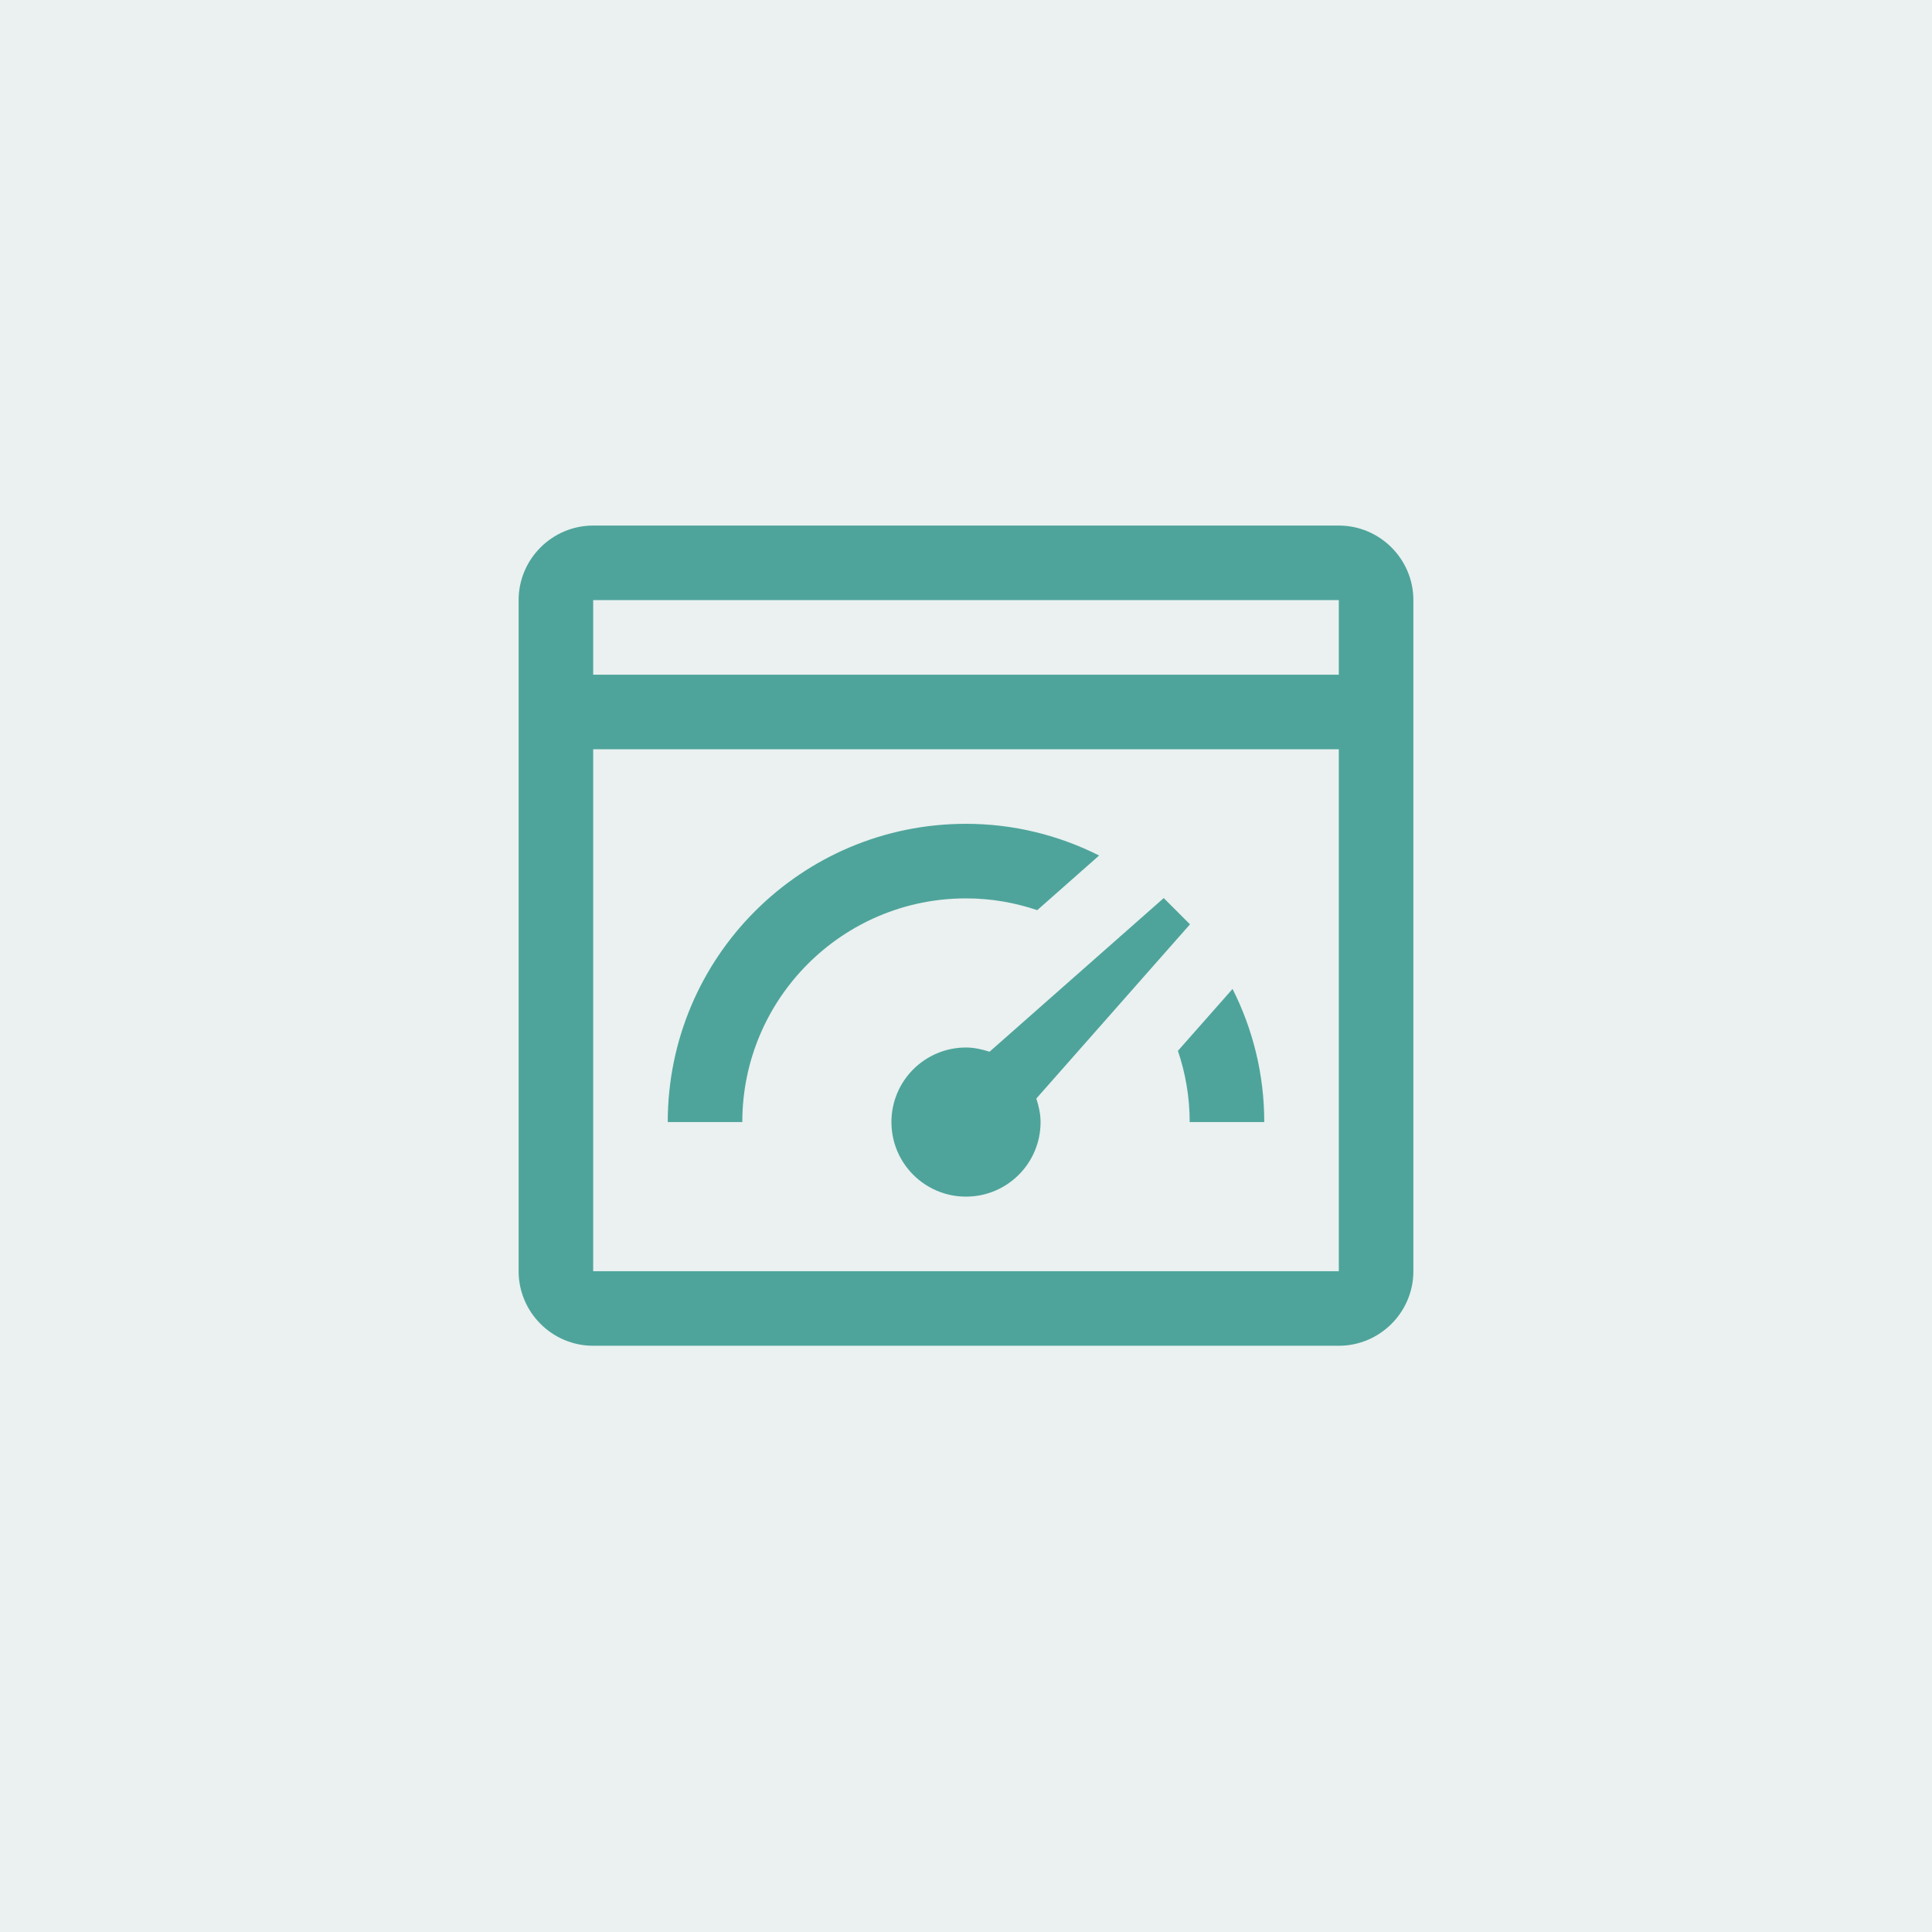 <?xml version="1.0" encoding="UTF-8"?>
<svg id="Layer_1" data-name="Layer 1" xmlns="http://www.w3.org/2000/svg" viewBox="0 0 64 64">
  <defs>
    <style>
      .cls-1 {
        fill: #31726b;
        opacity: .1;
      }

      .cls-2 {
        fill: #4ea49b;
      }
    </style>
  </defs>
  <rect class="cls-1" width="64" height="64"/>
  <g>
    <path class="cls-2" d="M44.35,17.41h-24.7c-1.36,0-2.47,1.11-2.47,2.47v22.23c0,1.36,1.11,2.47,2.47,2.47h24.7c1.36,0,2.47-1.11,2.47-2.47v-22.23c0-1.36-1.11-2.47-2.47-2.47ZM44.35,19.88v2.47h-24.7v-2.47h24.7ZM19.65,42.11v-17.29h24.7v17.29h-24.7Z"/>
    <path class="cls-2" d="M34.36,30.15l2.05-1.81c-1.33-.67-2.83-1.05-4.41-1.05-5.46,0-9.88,4.42-9.88,9.88h2.47c0-4.09,3.32-7.41,7.41-7.41.83,0,1.62.14,2.36.39Z"/>
    <path class="cls-2" d="M39.02,34.81c.25.74.39,1.53.39,2.36h2.47c0-1.59-.38-3.08-1.05-4.41l-1.81,2.05Z"/>
    <path class="cls-2" d="M39.42,30.62l-.87-.87-5.77,5.09c-.25-.08-.51-.14-.78-.14-1.36,0-2.47,1.1-2.47,2.47s1.11,2.47,2.47,2.47,2.47-1.1,2.47-2.47c0-.27-.06-.53-.14-.78l5.09-5.77Z"/>
  </g>
</svg>